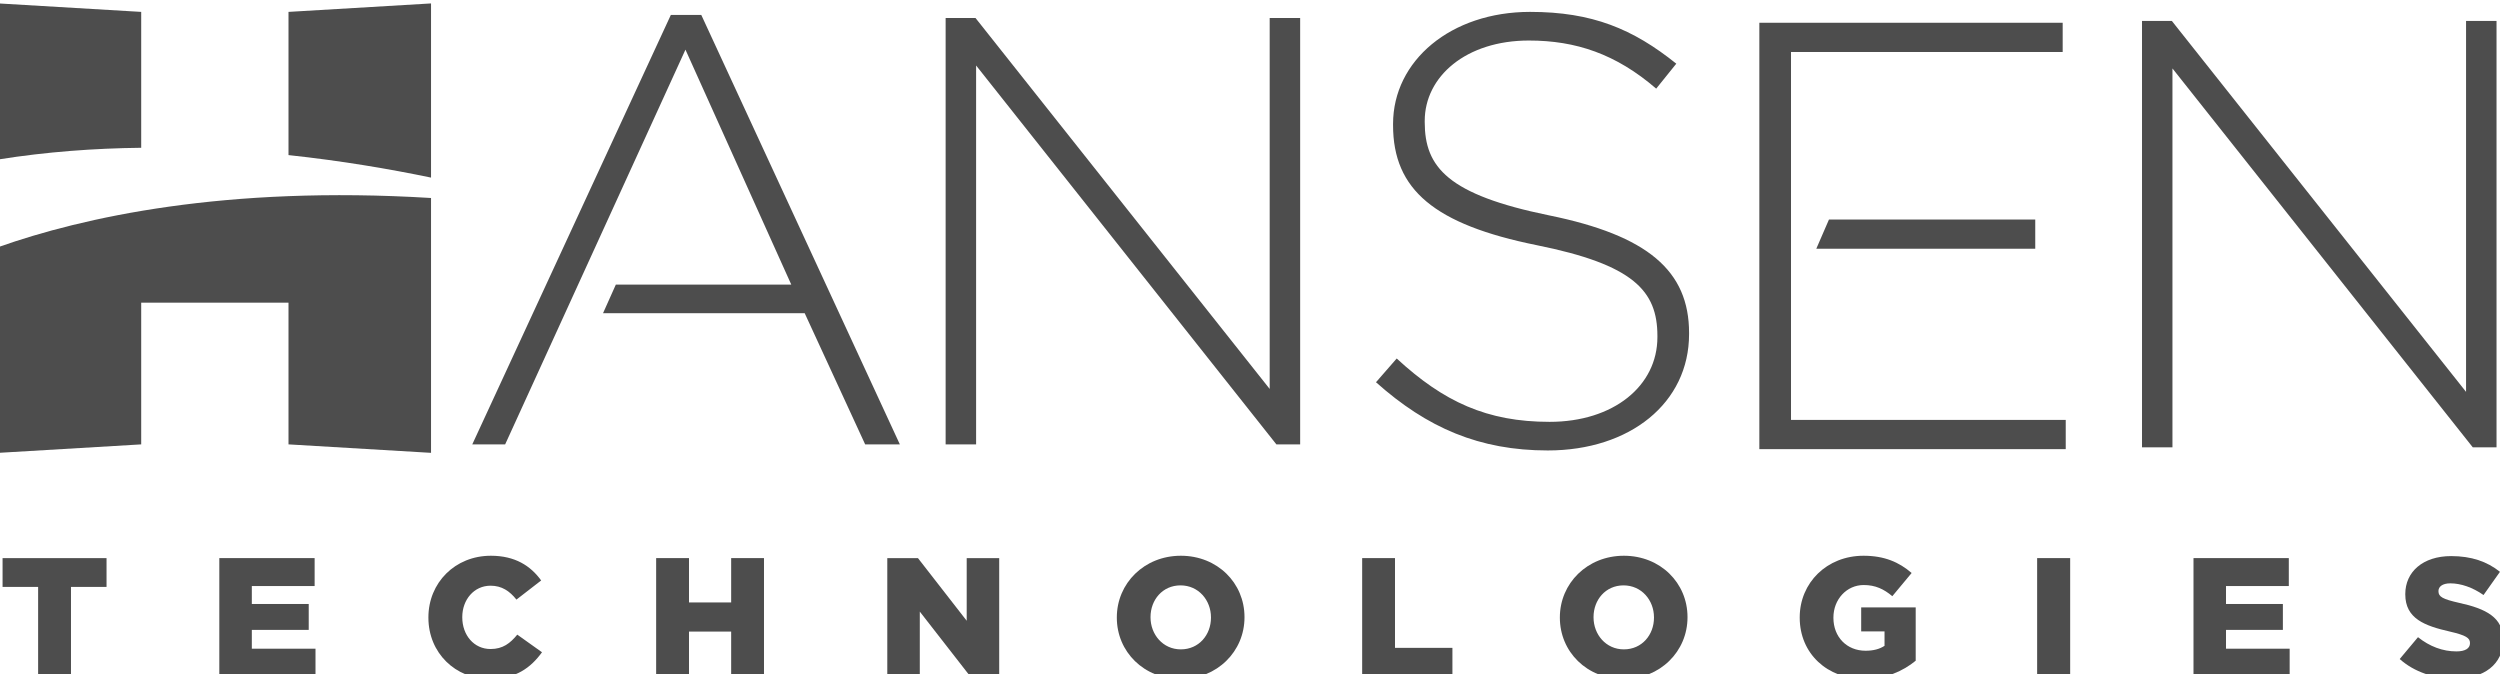 <?xml version="1.0" encoding="UTF-8" standalone="no"?>
<svg
   xmlns:dc="http://purl.org/dc/elements/1.1/"
   xmlns:cc="http://creativecommons.org/ns#"
   xmlns:rdf="http://www.w3.org/1999/02/22-rdf-syntax-ns#"
   xmlns:svg="http://www.w3.org/2000/svg"
   xmlns="http://www.w3.org/2000/svg"
   xmlns:sodipodi="http://sodipodi.sourceforge.net/DTD/sodipodi-0.dtd"
   xmlns:inkscape="http://www.inkscape.org/namespaces/inkscape"
   id="svg10695"
   version="1.1"
   viewBox="0 0 26.458 7.137"
   height="7.137mm"
   width="26.458mm"
   sodipodi:docname="Hansen_Logo.svg"
   inkscape:version="0.92.1 r15371">
  <sodipodi:namedview
     pagecolor="#ffffff"
     bordercolor="#666666"
     borderopacity="1"
     objecttolerance="10"
     gridtolerance="10"
     guidetolerance="10"
     inkscape:pageopacity="0"
     inkscape:pageshadow="2"
     inkscape:window-width="1366"
     inkscape:window-height="705"
     id="namedview28"
     showgrid="false"
     inkscape:zoom="4.2506546"
     inkscape:cx="43.998164"
     inkscape:cy="3.6042837"
     inkscape:window-x="-8"
     inkscape:window-y="-8"
     inkscape:window-maximized="1"
     inkscape:current-layer="svg10695" />
  <defs
     id="defs10689" />
  <g
     transform="matrix(0.265,0,0,0.265,5.512,-23.612)"
     id="layer1"
     style="fill:#4d4d4d">
    <g
       style="fill:#4d4d4d"
       id="g10390-2"
       transform="matrix(0.991,0,0,-0.991,75.036,115.421)">
      <path
         transform="translate(-45.539,25.834)"
         d="M 0,0 V -14.95 L -11.856,0 h -1.203 v -17.184 h 1.228 V -1.915 L 0.27,-17.184 H 1.228 V 0 Z"
         style="fill:#4d4d4d;fill-opacity:1;fill-rule:nonzero;stroke:none"
         id="path9453-5"
         inkscape:connector-curvature="0" />
      <path
         transform="translate(-41.255,11.154)"
         d="m 0,0 0.835,0.957 c 1.89,-1.742 3.633,-2.553 6.161,-2.553 2.578,0 4.345,1.449 4.345,3.412 v 0.05 c 0,1.816 -0.958,2.872 -4.86,3.657 -4.124,0.835 -5.793,2.234 -5.793,4.836 v 0.049 c 0,2.553 2.332,4.517 5.522,4.517 2.505,0 4.149,-0.688 5.892,-2.087 l -0.81,-1.006 c -1.621,1.399 -3.241,1.939 -5.13,1.939 -2.529,0 -4.198,-1.448 -4.198,-3.24 v -0.05 c 0,-1.816 0.933,-2.921 5.008,-3.755 3.977,-0.81 5.645,-2.234 5.645,-4.738 V 1.939 c 0,-2.773 -2.38,-4.688 -5.695,-4.688 C 4.173,-2.749 2.062,-1.841 0,0"
         style="fill:#4d4d4d;fill-opacity:1;fill-rule:nonzero;stroke:none"
         id="path9465-8"
         inkscape:connector-curvature="0" />
      <path
         transform="translate(-10.385,25.715)"
         d="M 0,0 H 1.202 L 13.059,-14.949 V 0 h 1.228 V -17.183 H 13.329 L 1.227,-1.915 V -17.183 H 0 Z"
         style="fill:#4d4d4d;fill-opacity:1;fill-rule:nonzero;stroke:none"
         id="path9469-4"
         inkscape:connector-curvature="0" />
      <path
         transform="translate(-69.083,24.557)"
         d="m 0,0 4.264,-9.467 h -7.069 l -0.516,-1.153 h 8.126 l 2.437,-5.287 H 8.64 L 0.638,1.399 h -1.227 l -8.002,-17.306 h 1.325 z"
         style="fill:#4d4d4d;fill-opacity:1;fill-rule:nonzero;stroke:none"
         id="path9473-6"
         inkscape:connector-curvature="0" />
      <path
         transform="translate(-24.53,9.636)"
         d="m 0,0 v 5.898 1 1.178 1.401 5.35 h 10.948 v 1.178 H -1.276 V -1.178 H 11.071 V 0 Z"
         style="fill:#4d4d4d;fill-opacity:1;fill-rule:nonzero;stroke:none"
         id="path9477-7"
         inkscape:connector-curvature="0" />
      <path
         transform="translate(-14.687,16.534)"
         d="M 0,0 V 1.178 H -8.313 L -8.824,0 Z"
         style="fill:#4d4d4d;fill-opacity:1;fill-rule:nonzero;stroke:none"
         id="path9481-0"
         inkscape:connector-curvature="0" />
      <path
         transform="translate(-79.336,26.42)"
         d="m 0,0 -5.744,-0.341 v -5.771 c 2.146,-0.23 4.1,-0.565 5.744,-0.907 z"
         style="fill:#4d4d4d;fill-opacity:1;fill-rule:nonzero;stroke:none"
         id="path9485-4"
         inkscape:connector-curvature="0" />
      <path
         transform="translate(-91.016,26.079)"
         d="m 0,0 -5.744,0.341 v -6.286 c 1.93,0.307 3.863,0.448 5.744,0.469 z"
         style="fill:#4d4d4d;fill-opacity:1;fill-rule:nonzero;stroke:none"
         id="path9489-7"
         inkscape:connector-curvature="0" />
      <path
         transform="translate(-96.76,16.605)"
         d="m 0,0 v -8.296 l 5.744,0.341 v 5.71 h 5.936 v -5.71 l 5.744,-0.341 V 1.974 C 9.121,2.482 3.385,1.195 0,0"
         style="fill:#4d4d4d;fill-opacity:1;fill-rule:nonzero;stroke:none"
         id="path9493-5"
         inkscape:connector-curvature="0" />
      <path
         transform="translate(-95.17,2.906)"
         d="m 0,0 h -1.433 v 1.16 h 4.19 V 0 H 1.324 V -3.616 H 0 Z"
         style="fill:#4d4d4d;fill-opacity:1;fill-rule:nonzero;stroke:none"
         id="path9497-5"
         inkscape:connector-curvature="0" />
      <path
         transform="translate(-87.868,4.067)"
         d="M 0,0 H 3.841 V -1.126 H 1.31 V -1.849 H 3.603 V -2.893 H 1.31 V -3.651 H 3.876 V -4.776 H 0 Z"
         style="fill:#4d4d4d;fill-opacity:1;fill-rule:nonzero;stroke:none"
         id="path9501-0"
         inkscape:connector-curvature="0" />
      <path
         transform="translate(-79.442,1.665)"
         d="m 0,0 v 0.014 c 0,1.392 1.071,2.483 2.518,2.483 0.976,0 1.603,-0.409 2.026,-0.996 L 3.548,0.73 C 3.275,1.071 2.961,1.29 2.504,1.29 1.836,1.29 1.365,0.724 1.365,0.027 V 0.014 c 0,-0.717 0.471,-1.276 1.139,-1.276 0.498,0 0.792,0.232 1.078,0.58 l 0.996,-0.71 C 4.128,-2.013 3.521,-2.47 2.463,-2.47 1.099,-2.47 0,-1.426 0,0"
         style="fill:#4d4d4d;fill-opacity:1;fill-rule:nonzero;stroke:none"
         id="path9505-5"
         inkscape:connector-curvature="0" />
      <path
         transform="translate(-70.264,4.067)"
         d="M 0,0 H 1.324 V -1.787 H 3.023 V 0 H 4.346 V -4.776 H 3.023 v 1.815 H 1.324 V -4.776 H 0 Z"
         style="fill:#4d4d4d;fill-opacity:1;fill-rule:nonzero;stroke:none"
         id="path9509-4"
         inkscape:connector-curvature="0" />
      <path
         transform="translate(-60.949,4.067)"
         d="M 0,0 H 1.235 L 3.2,-2.525 V 0 H 4.51 V -4.776 H 3.35 l -2.04,2.62 v -2.62 H 0 Z"
         style="fill:#4d4d4d;fill-opacity:1;fill-rule:nonzero;stroke:none"
         id="path9513-0"
         inkscape:connector-curvature="0" />
      <path
         transform="translate(-47.905,1.665)"
         d="m 0,0 v 0.014 c 0,0.689 -0.498,1.289 -1.228,1.289 -0.724,0 -1.208,-0.586 -1.208,-1.276 V 0.014 c 0,-0.69 0.498,-1.29 1.221,-1.29 C -0.484,-1.276 0,-0.689 0,0 m -3.794,0 v 0.014 c 0,1.371 1.105,2.483 2.579,2.483 1.474,0 2.566,-1.098 2.566,-2.47 V 0.014 c 0,-1.372 -1.105,-2.484 -2.579,-2.484 -1.474,0 -2.566,1.099 -2.566,2.47"
         style="fill:#4d4d4d;fill-opacity:1;fill-rule:nonzero;stroke:none"
         id="path9517-3"
         inkscape:connector-curvature="0" />
      <path
         transform="translate(-41.812,4.067)"
         d="M 0,0 H 1.323 V -3.617 H 3.637 V -4.776 H 0 Z"
         style="fill:#4d4d4d;fill-opacity:1;fill-rule:nonzero;stroke:none"
         id="path9521-9"
         inkscape:connector-curvature="0" />
      <path
         transform="translate(-30.052,1.665)"
         d="m 0,0 v 0.014 c 0,0.689 -0.498,1.289 -1.228,1.289 -0.723,0 -1.208,-0.586 -1.208,-1.276 V 0.014 c 0,-0.69 0.499,-1.29 1.222,-1.29 C -0.484,-1.276 0,-0.689 0,0 m -3.793,0 v 0.014 c 0,1.371 1.105,2.483 2.579,2.483 1.474,0 2.565,-1.098 2.565,-2.47 V 0.014 c 0,-1.372 -1.105,-2.484 -2.579,-2.484 -1.474,0 -2.565,1.099 -2.565,2.47"
         style="fill:#4d4d4d;fill-opacity:1;fill-rule:nonzero;stroke:none"
         id="path9525-1"
         inkscape:connector-curvature="0" />
      <path
         transform="translate(-24.179,1.665)"
         d="m 0,0 v 0.014 c 0,1.392 1.092,2.483 2.572,2.483 0.84,0 1.434,-0.259 1.938,-0.695 L 3.732,0.867 C 3.391,1.153 3.05,1.317 2.579,1.317 1.89,1.317 1.358,0.737 1.358,0.007 v -0.014 c 0,-0.771 0.539,-1.324 1.296,-1.324 0.321,0 0.567,0.069 0.764,0.198 v 0.58 H 2.477 V 0.416 H 4.674 V -1.733 C 4.169,-2.149 3.466,-2.47 2.6,-2.47 1.113,-2.47 0,-1.446 0,0"
         style="fill:#4d4d4d;fill-opacity:1;fill-rule:nonzero;stroke:none"
         id="path9529-9"
         inkscape:connector-curvature="0" />
      <path
         transform="translate(-133.76,-63.205)"
         d="m 119.149,67.272 h 1.331 v -4.776 h -1.331 z"
         style="fill:#4d4d4d;fill-opacity:1;fill-rule:nonzero;stroke:none"
         id="path9531-1"
         inkscape:connector-curvature="0" />
      <path
         transform="translate(-8.31,4.067)"
         d="M 0,0 H 3.841 V -1.126 H 1.31 V -1.849 H 3.602 V -2.893 H 1.31 V -3.651 H 3.875 V -4.776 H 0 Z"
         style="fill:#4d4d4d;fill-opacity:1;fill-rule:nonzero;stroke:none"
         id="path9535-6"
         inkscape:connector-curvature="0" />
      <path
         d="M 0,0 0.737,0.88 C 1.208,0.505 1.733,0.307 2.286,0.307 c 0.355,0 0.546,0.123 0.546,0.327 V 0.648 C 2.832,0.846 2.675,0.955 2.027,1.105 1.01,1.337 0.225,1.624 0.225,2.606 V 2.62 c 0,0.887 0.703,1.528 1.849,1.528 0.812,0 1.447,-0.218 1.966,-0.634 L 3.378,2.579 C 2.941,2.886 2.463,3.05 2.04,3.05 1.72,3.05 1.562,2.913 1.562,2.743 V 2.729 C 1.562,2.511 1.726,2.415 2.388,2.265 3.487,2.026 4.169,1.672 4.169,0.778 V 0.764 C 4.169,-0.211 3.398,-0.791 2.238,-0.791 1.392,-0.791 0.587,-0.525 0,0"
         style="fill:#4d4d4d;fill-opacity:1;fill-rule:nonzero;stroke:none"
         id="path9539-5"
         inkscape:connector-curvature="0" />
    </g>
  </g>
</svg>
